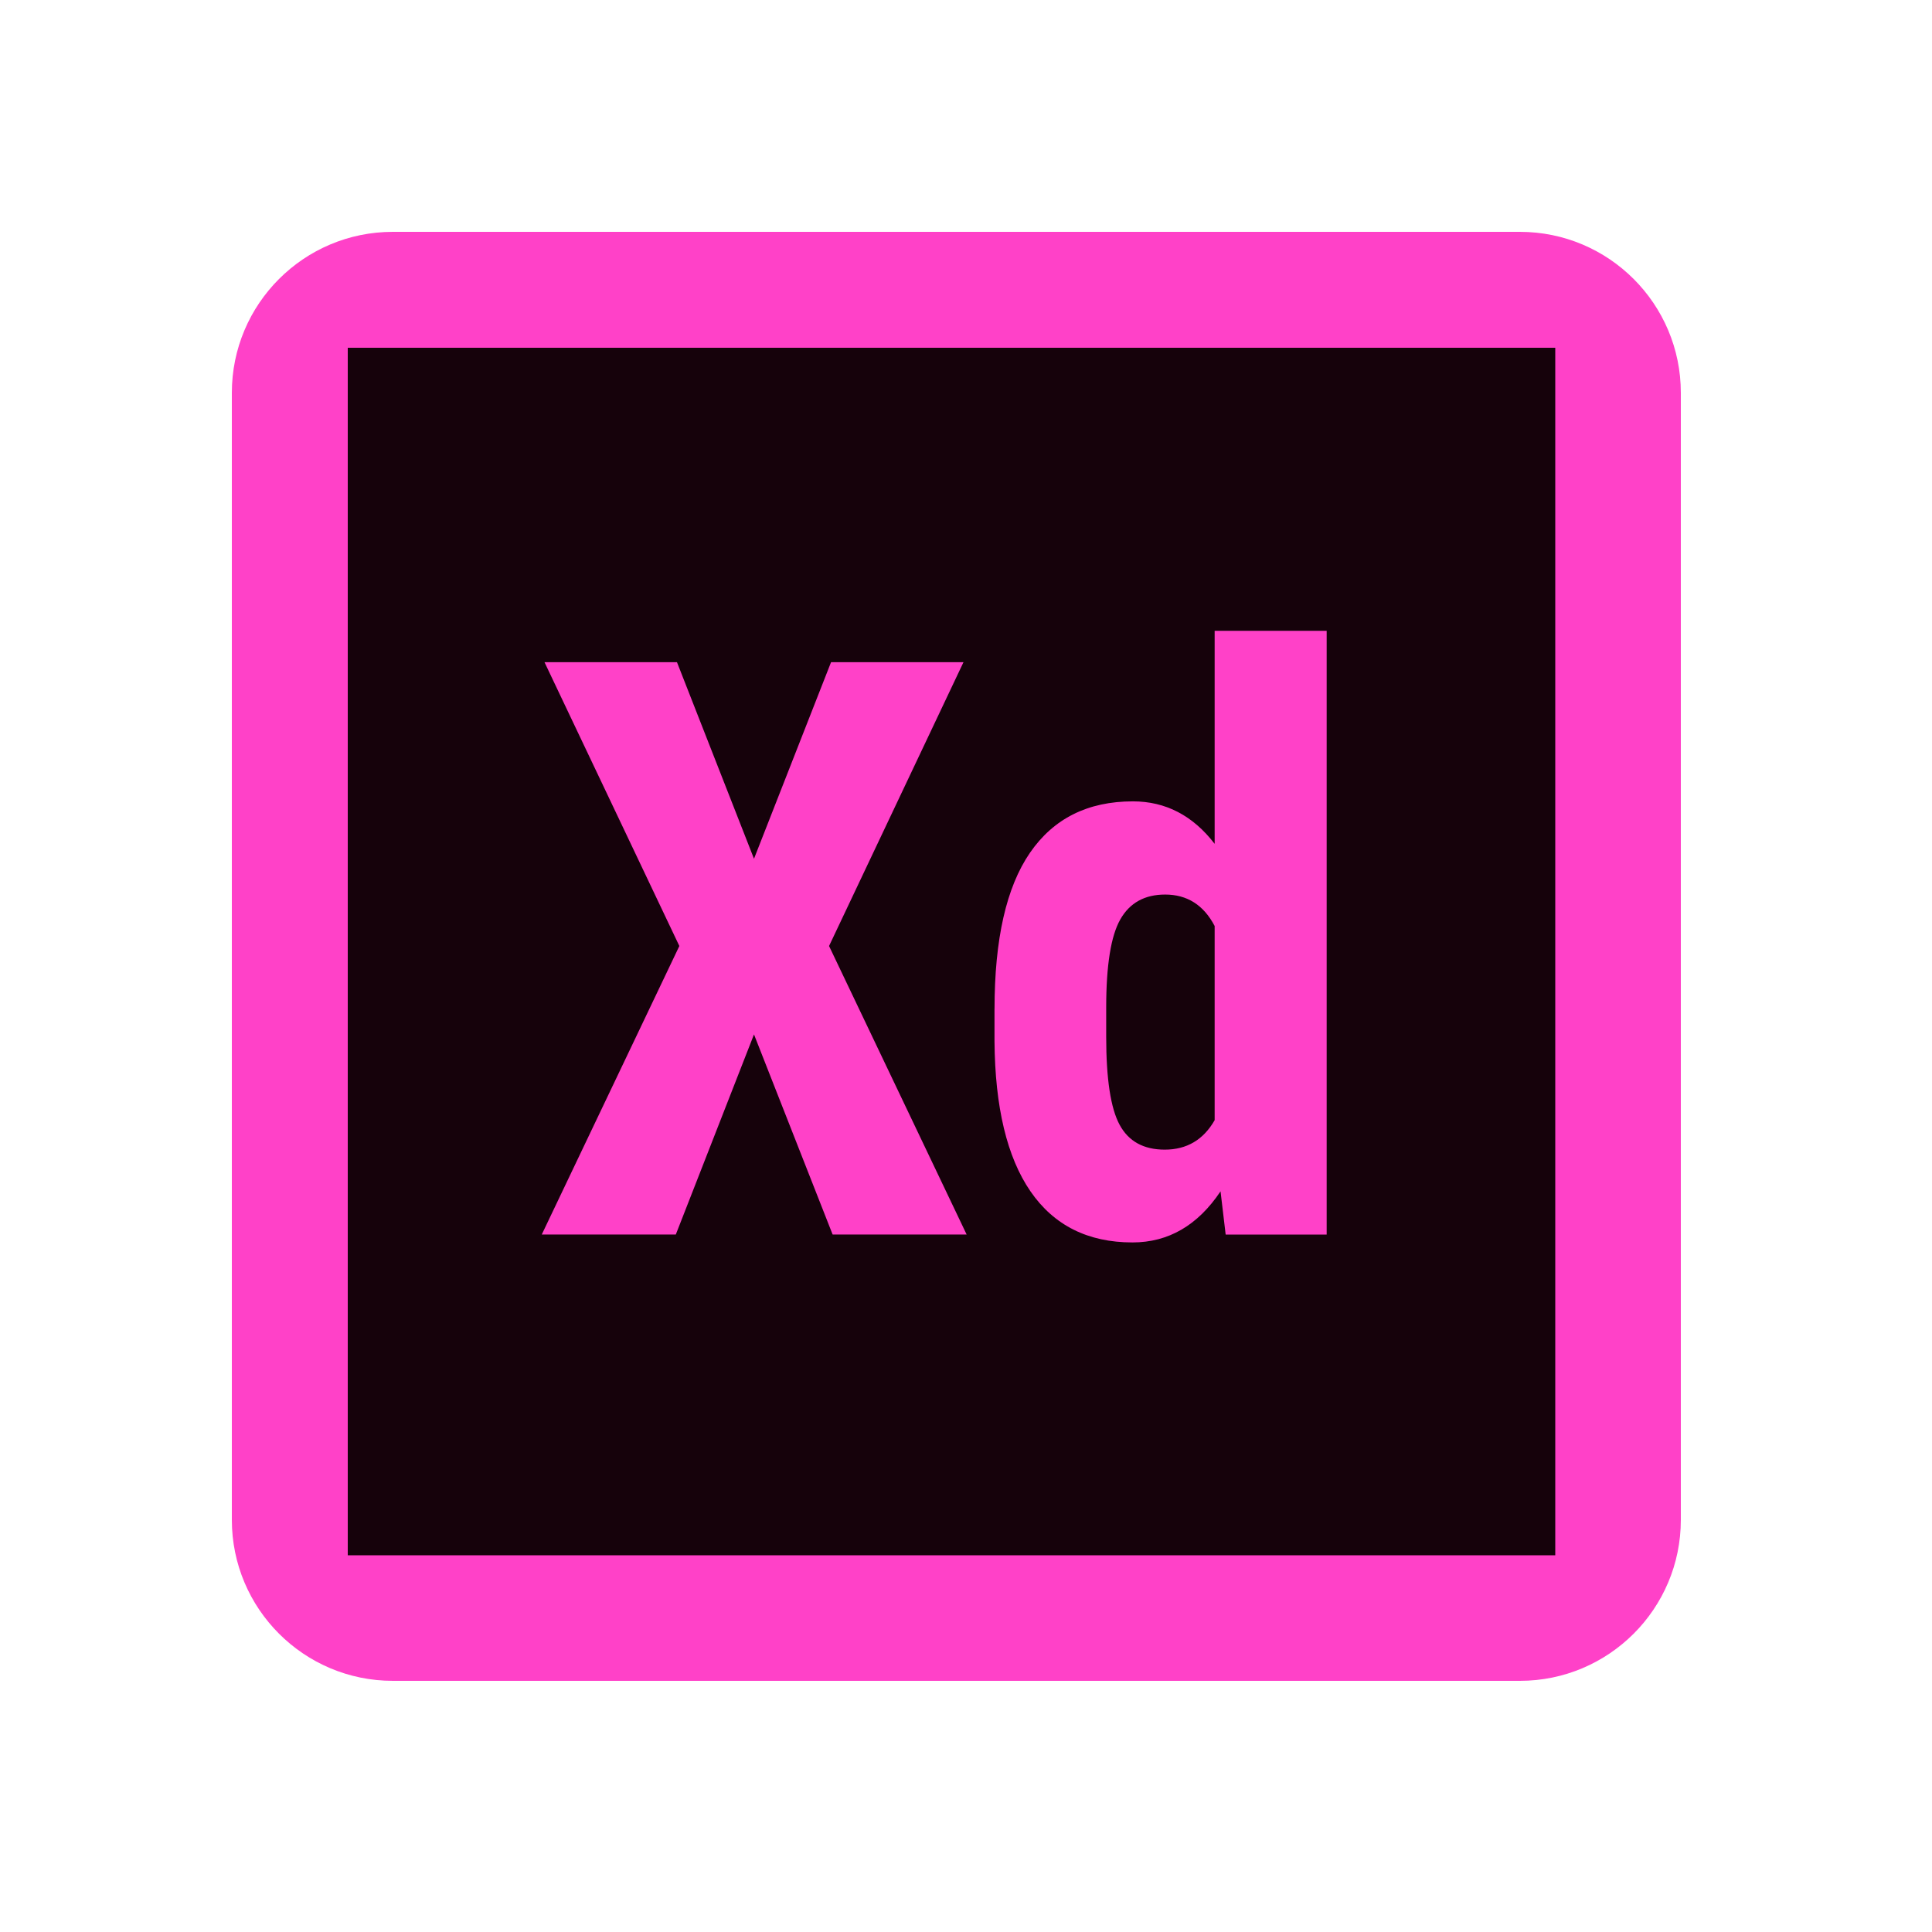 <svg width="60" height="60" viewBox="0 0 60 60" fill="none" xmlns="http://www.w3.org/2000/svg">
<path d="M7.2 12.2C7.2 9.439 9.439 7.2 12.2 7.2H47.2C49.961 7.2 52.2 9.439 52.2 12.2V47.2C52.2 49.961 49.961 52.2 47.2 52.2H12.2C9.439 52.2 7.2 49.961 7.2 47.2V12.2Z" fill="#FF41C8"/>
<path d="M10.8 10.8V48.3H48.3V10.8H10.8ZM23.416 26.669L25.809 20.565H29.922L25.747 29.379L30.02 38.339H25.858L23.416 32.125L20.988 38.339H16.825L21.098 29.379L16.91 20.565H21.024L23.416 26.669ZM30.886 31.332C30.886 29.168 31.253 27.552 31.985 26.486C32.718 25.42 33.782 24.887 35.184 24.887C36.2 24.887 37.047 25.328 37.722 26.206V19.59H41.201V38.34H38.064L37.905 36.998C37.197 38.056 36.285 38.585 35.17 38.585C33.788 38.585 32.731 38.056 32.002 36.998C31.274 35.939 30.901 34.385 30.885 32.335V31.332H30.886ZM34.354 32.199C34.354 33.501 34.491 34.411 34.769 34.928C35.046 35.444 35.514 35.703 36.172 35.703C36.856 35.703 37.373 35.398 37.722 34.788V28.758C37.381 28.106 36.867 27.781 36.185 27.781C35.55 27.781 35.086 28.038 34.794 28.55C34.501 29.062 34.354 29.975 34.354 31.285V32.199Z" fill="#16020B"/>
</svg>
